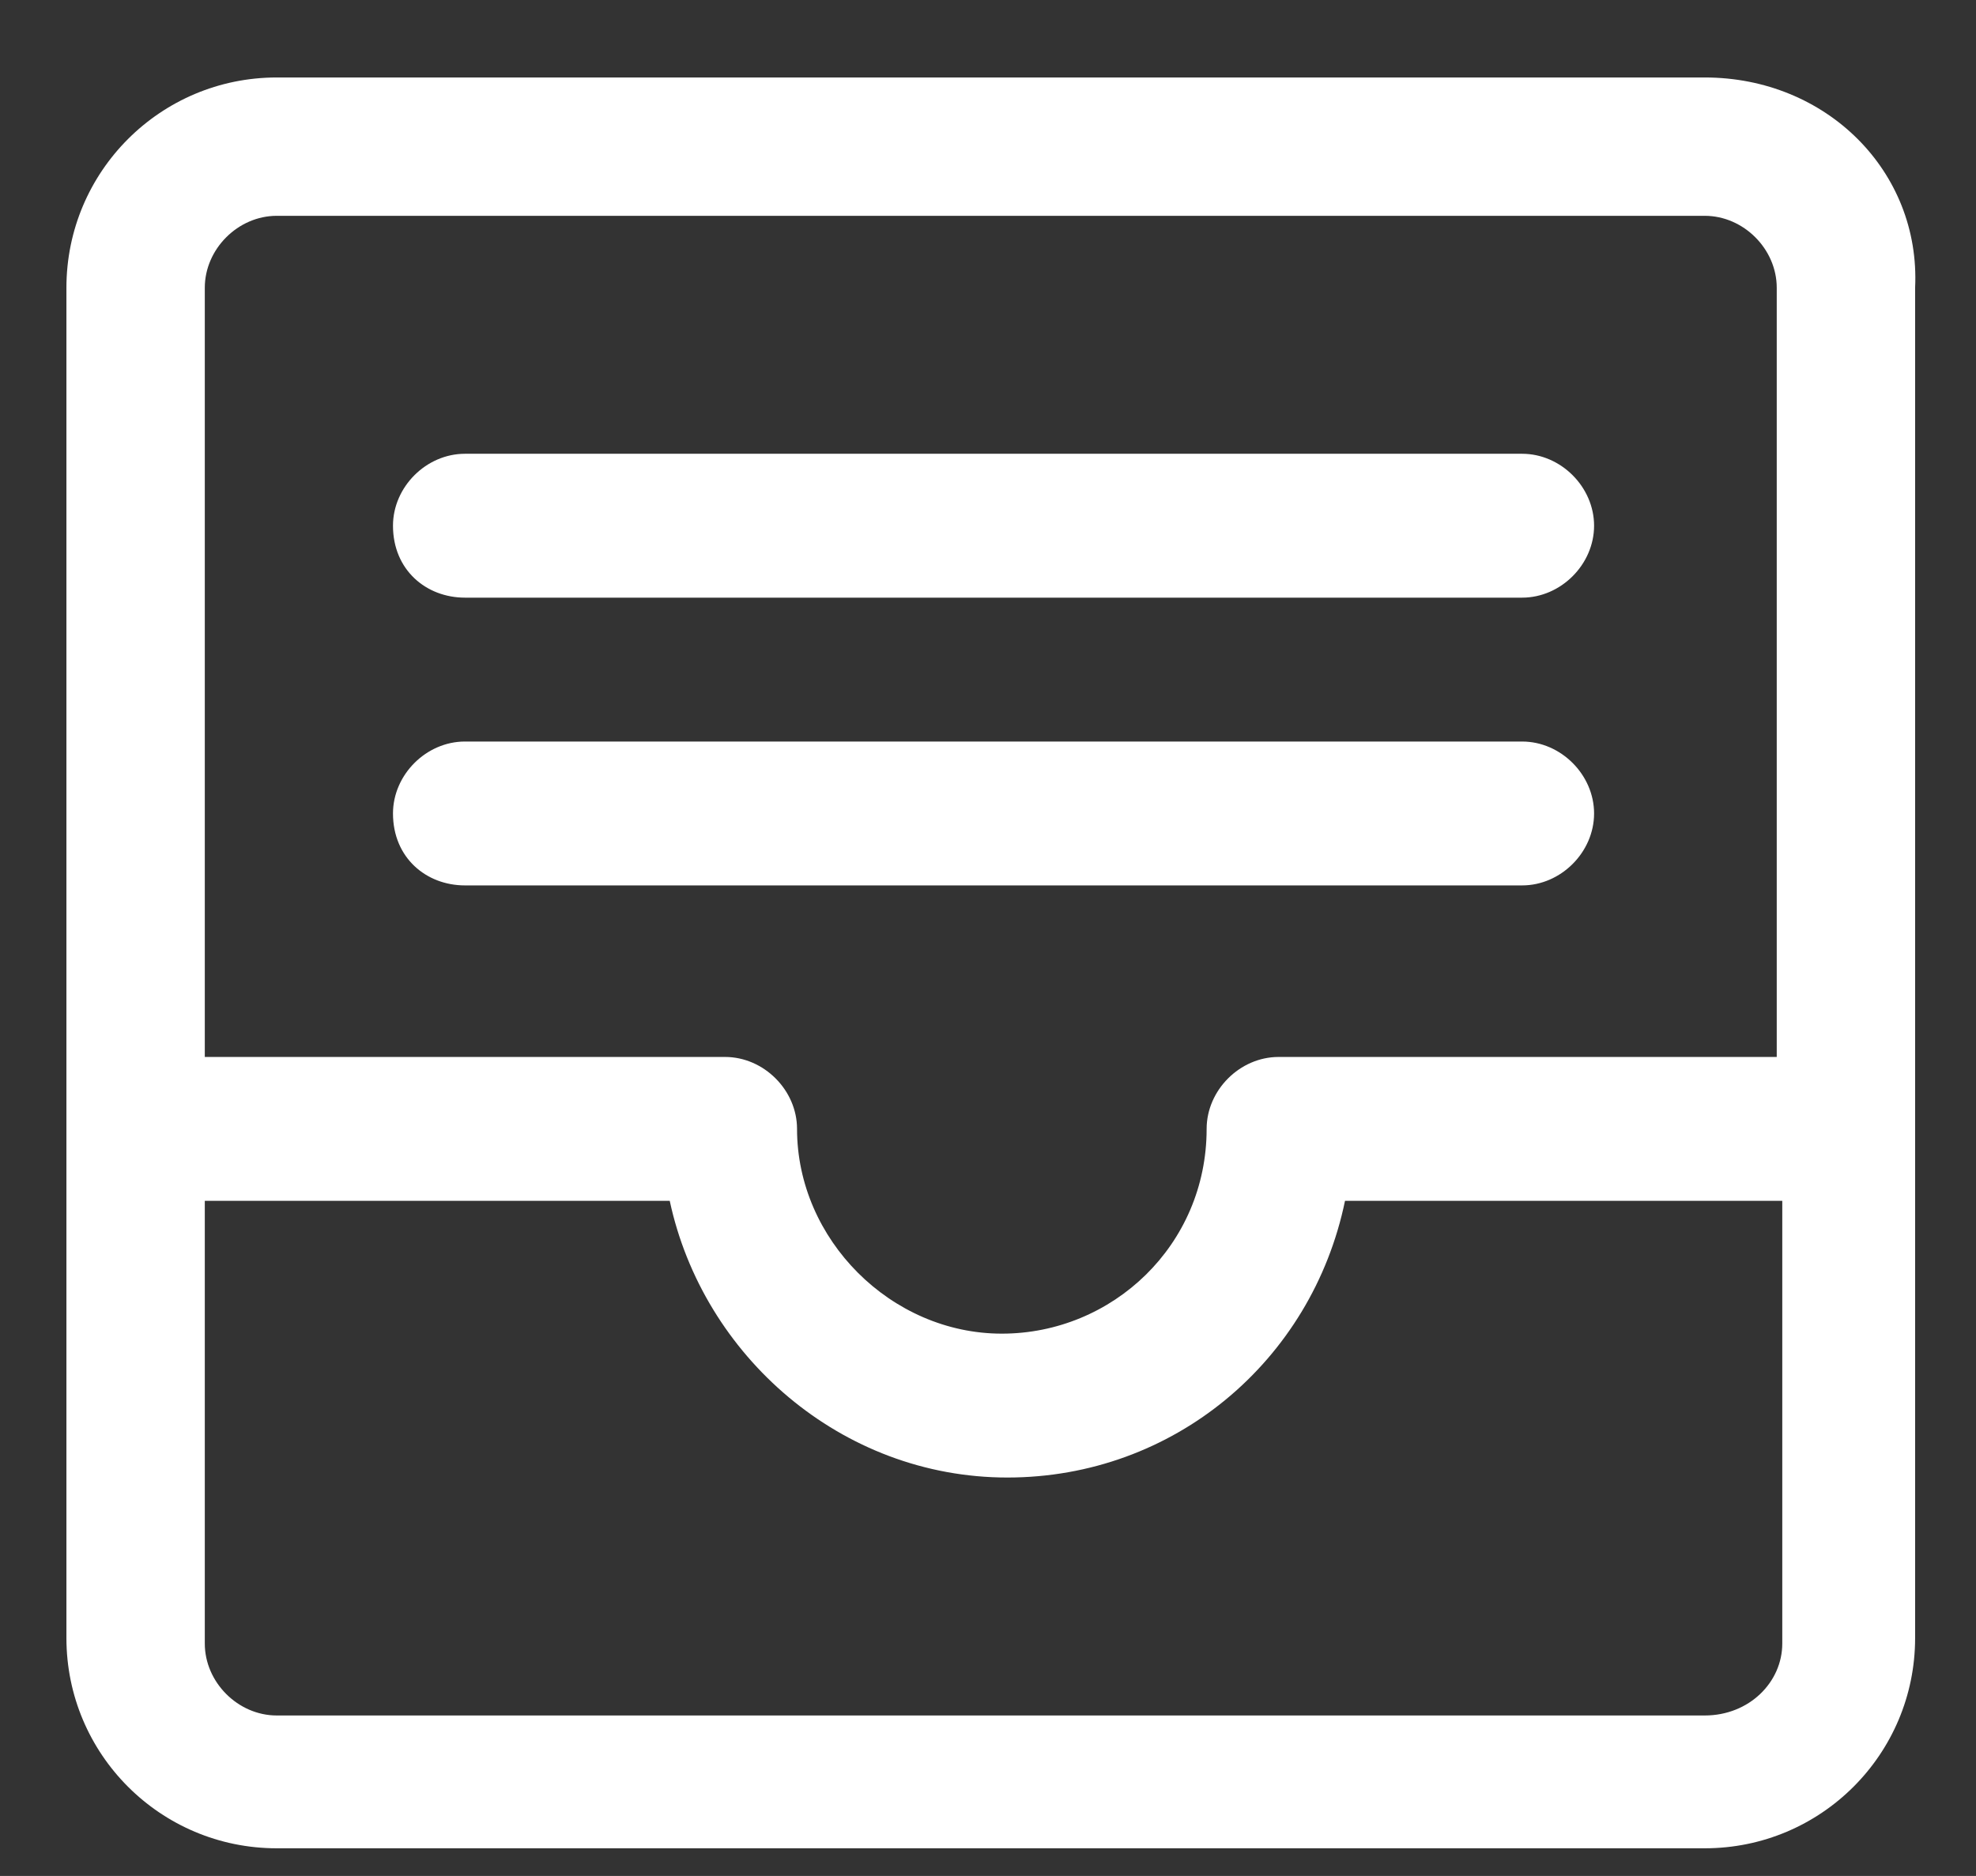 <?xml version="1.0" encoding="utf-8"?>
<!-- Generator: Adobe Illustrator 24.1.2, SVG Export Plug-In . SVG Version: 6.00 Build 0)  -->
<svg version="1.1" id="Layer_1" xmlns="http://www.w3.org/2000/svg" xmlns:xlink="http://www.w3.org/1999/xlink" x="0px" y="0px"
	 viewBox="0 0 35.7 33.9" style="enable-background:new 0 0 35.7 33.9;" xml:space="preserve">
<rect x="0" y="0" width="35.7" height="33.9" fill="#333333" stroke="none"/>
<style type="text/css">
	.st0{fill:#FFFFFF;}
</style>
<g>
	<path class="st0" d="M8.4,16h19.1c0.7,0,1.3-0.6,1.3-1.3c0-0.7-0.6-1.3-1.3-1.3H8.4c-0.7,0-1.3,0.6-1.3,1.3C7.1,15.5,7.7,16,8.4,16
		z"/>
	<path class="st0" d="M8.4,10.8h19.1c0.7,0,1.3-0.6,1.3-1.3c0-0.7-0.6-1.3-1.3-1.3H8.4c-0.7,0-1.3,0.6-1.3,1.3
		C7.1,10.3,7.7,10.8,8.4,10.8z"/>
	<path class="st0" d="M30.8,1.4H5c-2.1,0-3.8,1.7-3.8,3.8v24.4c0,2.1,1.7,3.8,3.8,3.8h25.8c2.1,0,3.8-1.7,3.8-3.8V5.2
		C34.7,3.1,33,1.4,30.8,1.4z M5,3.9h25.8c0.7,0,1.3,0.6,1.3,1.3v13.9h-9c-0.7,0-1.3,0.6-1.3,1.3c0,2.1-1.7,3.7-3.7,3.7
		s-3.7-1.7-3.7-3.7c0-0.7-0.6-1.3-1.3-1.3H3.7V5.2C3.7,4.5,4.3,3.9,5,3.9z M30.8,31H5c-0.7,0-1.3-0.6-1.3-1.3v-8h8.4
		c0.6,2.8,3.1,5,6.1,5s5.5-2.1,6.1-5h7.9v8C32.2,30.4,31.6,31,30.8,31z"/>
</g>
</svg>
